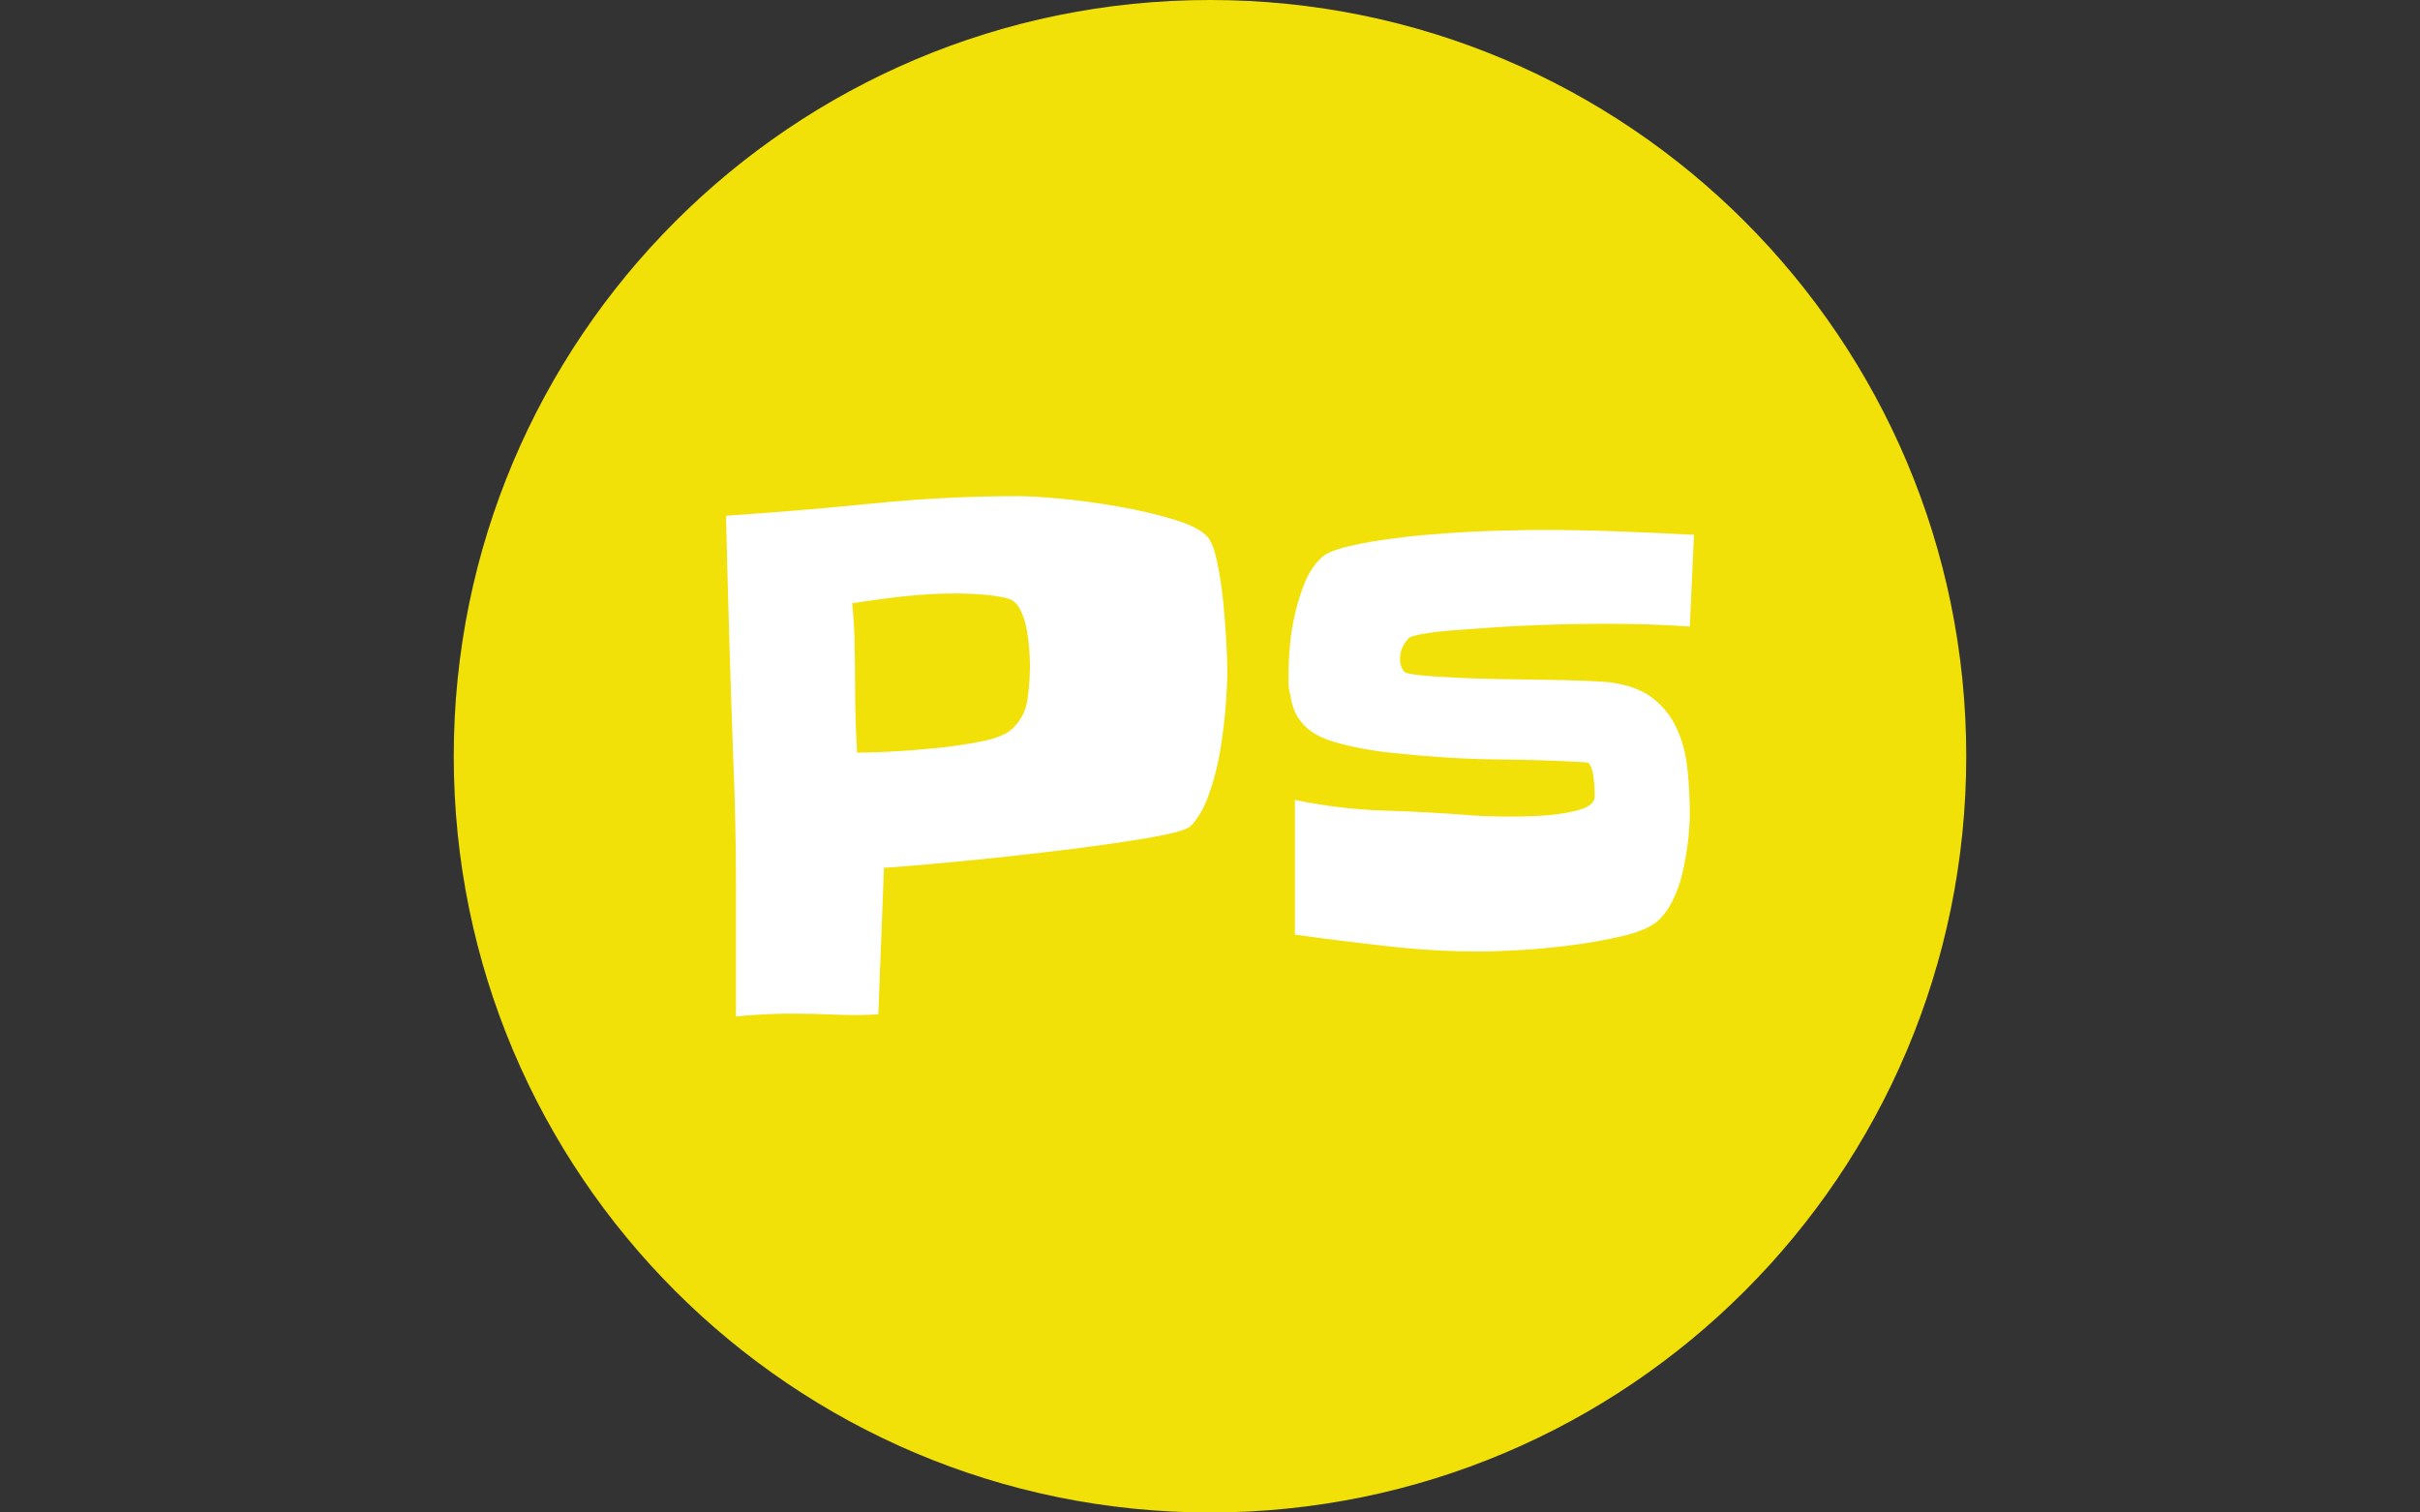 <svg xmlns="http://www.w3.org/2000/svg" version="1.1" xmlns:xlink="http://www.w3.org/1999/xlink" xmlns:svgjs="http://svgjs.dev/svgjs" width="1000" height="625" viewBox="0 0 1000 625"><rect x="0" y="0" width="1000" height="625" fill="#333333" stroke="none"/><g transform="matrix(1,0,0,1,0,0)"><svg viewBox="0 0 512 320" data-background-color="#ffffff" preserveAspectRatio="xMidYMid meet" height="625" width="1000" xmlns="http://www.w3.org/2000/svg" xmlns:xlink="http://www.w3.org/1999/xlink"><g id="tight-bounds" transform="matrix(1,0,0,1,0,0)"><svg viewBox="0 0 512 320" height="320" width="512"><g><svg></svg></g><g><svg viewBox="0 0 512 320" height="320" width="512"><g><path xmlns="http://www.w3.org/2000/svg" d="M96 160c0-88.366 71.634-160 160-160 88.366 0 160 71.634 160 160 0 88.366-71.634 160-160 160-88.366 0-160-71.634-160-160z" fill="#f1e109" fill-rule="nonzero" stroke="none" stroke-width="1" stroke-linecap="butt" stroke-linejoin="miter" stroke-miterlimit="10" stroke-dasharray="" stroke-dashoffset="0" font-family="none" font-weight="none" font-size="none" text-anchor="none" style="mix-blend-mode: normal" data-fill-palette-color="tertiary"></path></g><g transform="matrix(1,0,0,1,153.6,104.959)"><svg viewBox="0 0 204.8 110.082" height="110.082" width="204.8"><g><svg viewBox="0 0 204.8 110.082" height="110.082" width="204.8"><g><svg viewBox="0 0 204.8 110.082" height="110.082" width="204.8"><g><svg viewBox="0 0 204.8 110.082" height="110.082" width="204.8"><g><svg viewBox="0 0 204.8 110.082" height="110.082" width="204.8"><g><svg viewBox="0 0 204.8 110.082" height="110.082" width="204.8"><g transform="matrix(1,0,0,1,0,0)"><svg width="204.8" viewBox="4.49 -36.57 67.04 36.03" height="110.082" data-palette-color="#ffffff"><path d="M39.21-24.51L39.21-24.51Q39.21-23.44 39.09-21.92 38.96-20.41 38.7-18.85 38.43-17.29 37.94-15.92 37.45-14.55 36.72-13.77L36.72-13.77Q36.43-13.43 34.84-13.11 33.25-12.79 31.03-12.48 28.81-12.16 26.27-11.87 23.73-11.57 21.46-11.35 19.19-11.13 17.53-10.99 15.87-10.84 15.43-10.84L15.43-10.84 15.04-0.68Q13.53-0.59 12.06-0.66 10.6-0.73 9.08-0.73L9.08-0.73Q8.11-0.73 7.13-0.68 6.15-0.63 5.18-0.54L5.18-0.54Q5.18-5.13 5.18-9.62 5.18-14.11 4.98-18.7L4.98-18.7Q4.83-22.85 4.71-26.95 4.59-31.05 4.49-35.21L4.49-35.21Q9.52-35.55 14.62-36.06 19.73-36.57 24.8-36.57L24.8-36.57Q25.68-36.57 27.59-36.4 29.49-36.23 31.59-35.86 33.69-35.5 35.47-34.96 37.26-34.42 37.84-33.74L37.84-33.74Q38.23-33.3 38.5-32.03 38.77-30.76 38.92-29.32 39.06-27.88 39.14-26.51 39.21-25.15 39.21-24.51ZM25.54-24.85L25.54-24.85Q25.54-25.29 25.49-25.98 25.44-26.66 25.32-27.32 25.2-27.98 24.95-28.54 24.71-29.1 24.32-29.35L24.32-29.35Q24.07-29.49 23.54-29.59 23-29.69 22.41-29.74 21.83-29.79 21.29-29.81 20.75-29.83 20.51-29.83L20.51-29.83Q18.7-29.83 16.89-29.64 15.09-29.44 13.23-29.15L13.23-29.15Q13.38-27.69 13.4-26.27 13.43-24.85 13.43-23.44L13.43-23.44Q13.43-21.14 13.57-18.8L13.57-18.8Q14.21-18.8 15.77-18.87 17.33-18.95 19.04-19.12 20.75-19.29 22.27-19.6 23.78-19.92 24.32-20.46L24.32-20.46Q25.2-21.29 25.37-22.49 25.54-23.68 25.54-24.85ZM71.53-33.89L71.53-33.89 71.24-27.54Q69.72-27.64 68.21-27.69 66.7-27.73 65.18-27.73L65.18-27.73Q64.55-27.73 63.38-27.71 62.2-27.69 60.76-27.64 59.32-27.59 57.81-27.49 56.3-27.39 55.03-27.29 53.76-27.2 52.88-27.05 52-26.9 51.8-26.76L51.8-26.76Q51.17-26.12 51.17-25.29L51.17-25.29Q51.17-24.76 51.46-24.41L51.46-24.41Q51.56-24.27 52.54-24.17 53.51-24.07 54.93-24 56.35-23.93 58.03-23.9 59.71-23.88 61.25-23.85 62.79-23.83 63.99-23.78 65.18-23.73 65.67-23.68L65.67-23.68Q67.53-23.44 68.63-22.61 69.72-21.78 70.31-20.53 70.9-19.29 71.07-17.72 71.24-16.16 71.24-14.55L71.24-14.55Q71.24-13.77 71.12-12.7 70.99-11.62 70.75-10.55 70.51-9.47 70.04-8.54 69.58-7.62 68.94-7.08L68.94-7.08Q68.21-6.49 66.57-6.1 64.94-5.71 63.06-5.47 61.18-5.22 59.42-5.13 57.66-5.03 56.74-5.03L56.74-5.03Q53.51-5.03 50.29-5.4 47.07-5.76 43.89-6.2L43.89-6.2 43.89-15.53Q46.97-14.89 50.07-14.79 53.17-14.7 56.3-14.45L56.3-14.45Q56.93-14.4 58.23-14.38 59.52-14.36 60.84-14.43 62.16-14.5 63.23-14.75 64.3-14.99 64.55-15.43L64.55-15.43Q64.65-15.58 64.65-15.77 64.65-15.97 64.65-16.11L64.65-16.11Q64.65-16.5 64.57-17.11 64.5-17.72 64.26-18.07L64.26-18.07Q64.21-18.12 63.91-18.14 63.62-18.16 63.57-18.16L63.57-18.16Q60.84-18.31 58.1-18.33 55.37-18.36 52.59-18.6L52.59-18.6Q51.46-18.7 50.31-18.82 49.17-18.95 48.04-19.19L48.04-19.19Q47.12-19.38 46.36-19.63 45.6-19.87 45.04-20.26 44.48-20.65 44.09-21.26 43.7-21.88 43.55-22.9L43.55-22.9Q43.45-23.24 43.45-23.56 43.45-23.88 43.45-24.27L43.45-24.27Q43.45-25.15 43.55-26.27 43.65-27.39 43.92-28.52 44.19-29.64 44.6-30.64 45.02-31.64 45.7-32.28L45.7-32.28Q46.14-32.71 47.26-33.01 48.39-33.3 49.85-33.52 51.32-33.74 52.98-33.89 54.64-34.03 56.17-34.11 57.71-34.18 58.96-34.2 60.2-34.23 60.84-34.23L60.84-34.23Q63.57-34.23 66.23-34.13 68.89-34.03 71.53-33.89Z" opacity="1" transform="matrix(1,0,0,1,0,0)" fill="#ffffff" class="undefined-text-0" data-fill-palette-color="quaternary" id="text-0"></path></svg></g></svg></g></svg></g></svg></g></svg></g></svg></g></svg></g></svg></g><defs></defs></svg><rect width="512" height="320" fill="none" stroke="none" visibility="hidden"></rect></g></svg></g></svg>